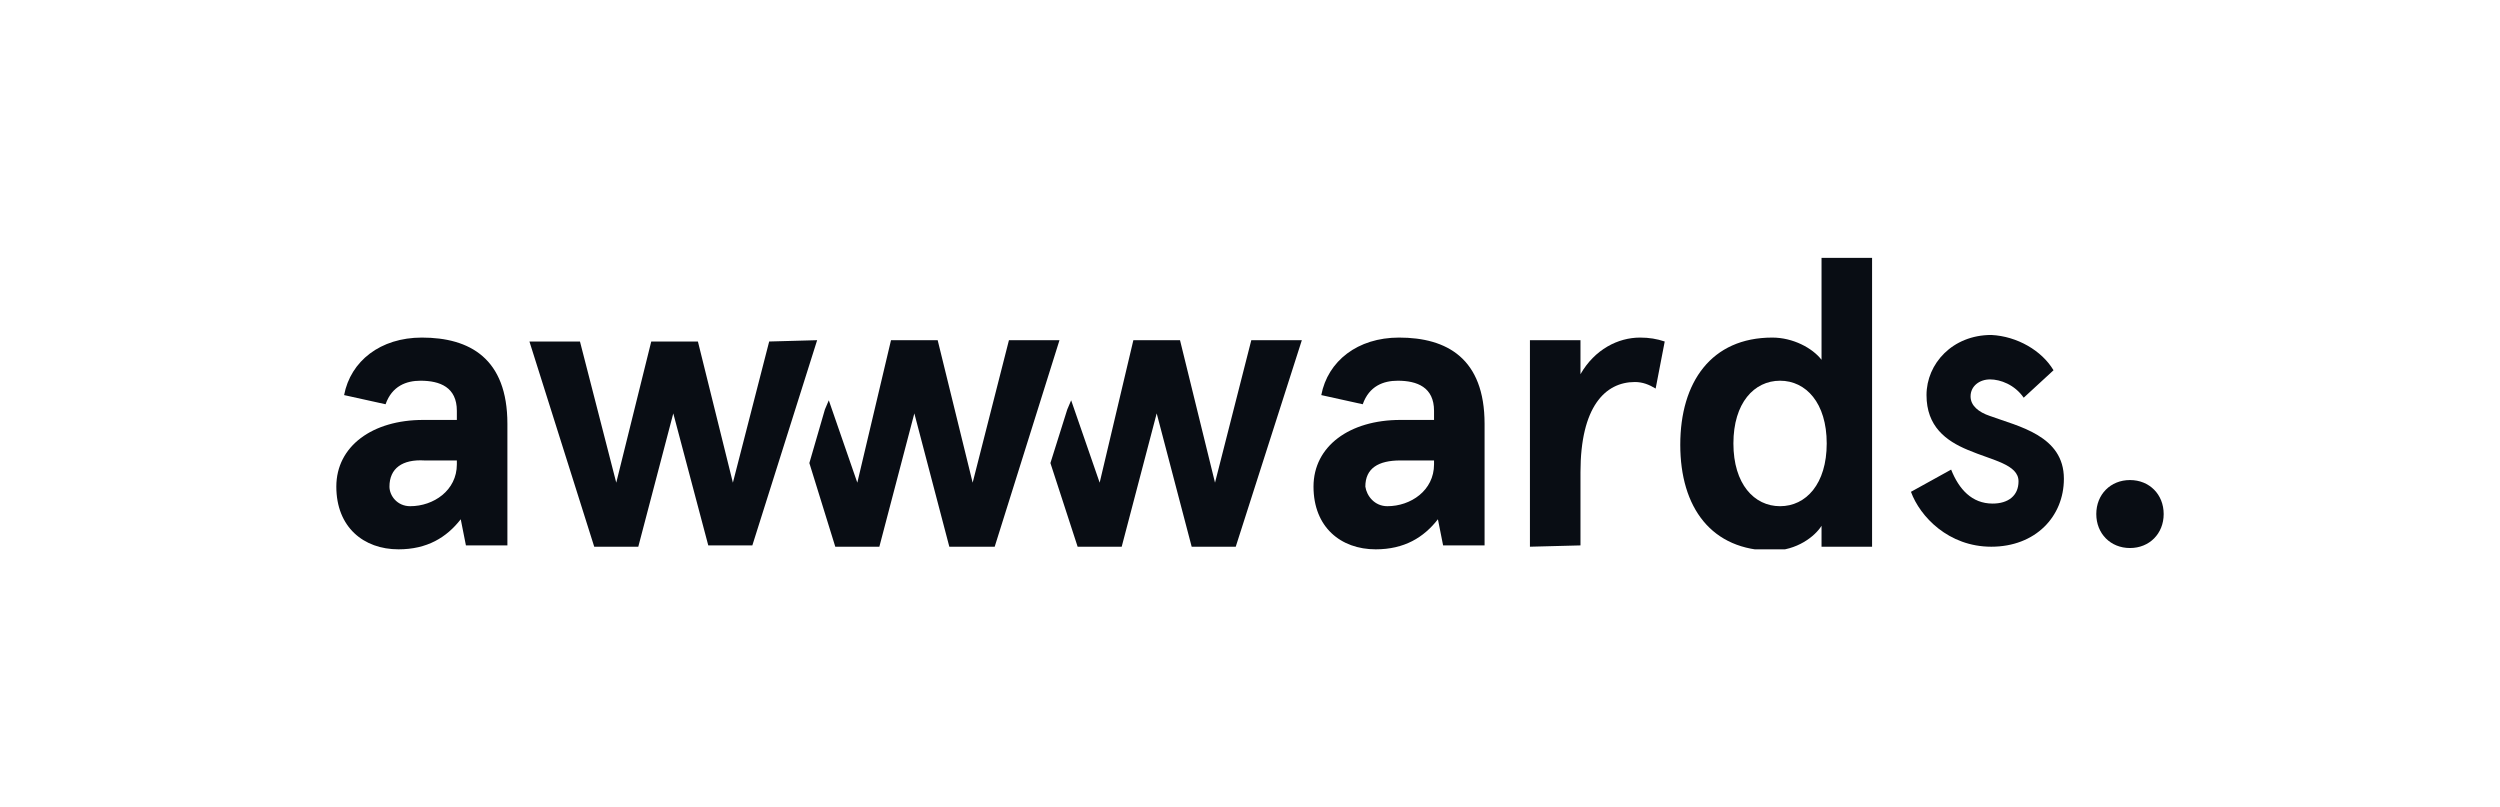 <svg width="223" height="72" viewBox="0 0 223 72" fill="none" xmlns="http://www.w3.org/2000/svg">
<g clip-path="url(#clip0_301_57)">
<path d="M30.694 35.242C31.272 32.211 33.931 30.112 37.63 30.112C41.907 30.112 45.26 31.978 45.26 37.807V48.65H41.56L41.098 46.319C39.826 47.951 38.092 49 35.549 49C32.428 49 30 47.018 30 43.404C30 39.789 33.237 37.458 37.745 37.458H40.751V36.642C40.751 34.543 39.248 33.96 37.514 33.96C36.243 33.96 34.971 34.426 34.393 36.059L30.694 35.242ZM36.589 45.153C38.67 45.153 40.751 43.754 40.751 41.422V41.072H37.861C35.896 40.955 34.74 41.772 34.74 43.404C34.74 44.22 35.433 45.153 36.589 45.153Z" fill="#090D14"/>
<path d="M117.858 35.242C118.436 32.211 121.095 30.112 124.794 30.112C129.072 30.112 132.424 31.978 132.424 37.807V48.65H128.725L128.262 46.319C126.991 47.951 125.257 49 122.713 49C119.592 49 117.165 47.018 117.165 43.404C117.165 39.789 120.401 37.458 124.91 37.458H127.916V36.642C127.916 34.543 126.413 33.96 124.679 33.96C123.407 33.96 122.135 34.426 121.557 36.059L117.858 35.242ZM123.754 45.153C125.835 45.153 127.916 43.754 127.916 41.422V41.072H124.91C122.945 41.072 121.789 41.772 121.789 43.404C121.904 44.22 122.598 45.153 123.754 45.153Z" fill="#090D14"/>
<path d="M136.47 48.767V30.346H140.979V33.377C142.25 31.162 144.331 30.112 146.296 30.112C147.106 30.112 147.799 30.229 148.493 30.462L147.684 34.659C147.106 34.31 146.528 34.076 145.834 34.076C143.175 34.076 140.979 36.292 140.979 42.121V48.65L136.47 48.767Z" fill="#090D14"/>
<path d="M158.088 30.112C159.938 30.112 161.672 31.045 162.481 32.094V23H166.989V48.767H162.481V46.901C161.903 47.834 160.284 49.117 158.088 49.117C152.655 49.117 149.88 45.269 149.88 39.673C149.88 34.076 152.655 30.112 158.088 30.112ZM158.782 45.153C161.094 45.153 162.943 43.17 162.943 39.556C162.943 35.942 161.094 33.96 158.782 33.96C156.469 33.96 154.62 35.942 154.62 39.556C154.62 43.17 156.469 45.153 158.782 45.153Z" fill="#090D14"/>
<path d="M183.174 33.027L180.515 35.475C179.706 34.309 178.434 33.843 177.509 33.843C176.584 33.843 175.775 34.426 175.775 35.359C175.775 36.175 176.469 36.758 177.509 37.108C180.052 38.04 184.099 38.856 184.099 42.704C184.099 46.085 181.555 48.767 177.625 48.767C173.81 48.767 171.267 46.085 170.457 43.87L174.041 41.888C174.735 43.637 175.891 44.919 177.74 44.919C179.128 44.919 180.052 44.22 180.052 42.937C180.052 41.422 177.74 41.072 175.544 40.139C173.579 39.323 171.845 38.04 171.845 35.242C171.845 32.444 174.157 29.879 177.625 29.879C179.937 29.995 182.133 31.278 183.174 33.027Z" fill="#090D14"/>
<path d="M89.998 30.345L86.761 43.054L83.64 30.345H79.478L76.472 43.054L73.929 35.708L73.582 36.525L72.195 41.305L74.507 48.767H78.438L81.559 36.874L84.68 48.767H88.726L94.506 30.345H89.998Z" fill="#090D14"/>
<path d="M111.616 30.345L108.379 43.054L105.257 30.345H101.096L98.09 43.054L95.547 35.708L95.2 36.525L93.697 41.305L96.125 48.767H100.055L103.177 36.874L106.298 48.767H110.228L116.124 30.345H111.616Z" fill="#090D14"/>
<path d="M72.889 30.345L67.109 48.65H63.178L60.057 36.874L56.935 48.767H53.005L47.225 30.462H51.733L54.97 43.054L58.092 30.462H62.253L65.374 43.054L68.611 30.462L72.889 30.345Z" fill="#090D14"/>
<path d="M189.994 42.821C191.728 42.821 193 44.103 193 45.852C193 47.601 191.728 48.884 189.994 48.884C188.26 48.884 186.989 47.601 186.989 45.852C186.989 44.103 188.26 42.821 189.994 42.821Z" fill="#090D14"/>
</g>
<defs>
<clipPath id="clip0_301_57">
<rect width="163" height="26" fill="white" transform="translate(30 23)"/>
</clipPath>
</defs>
</svg>
